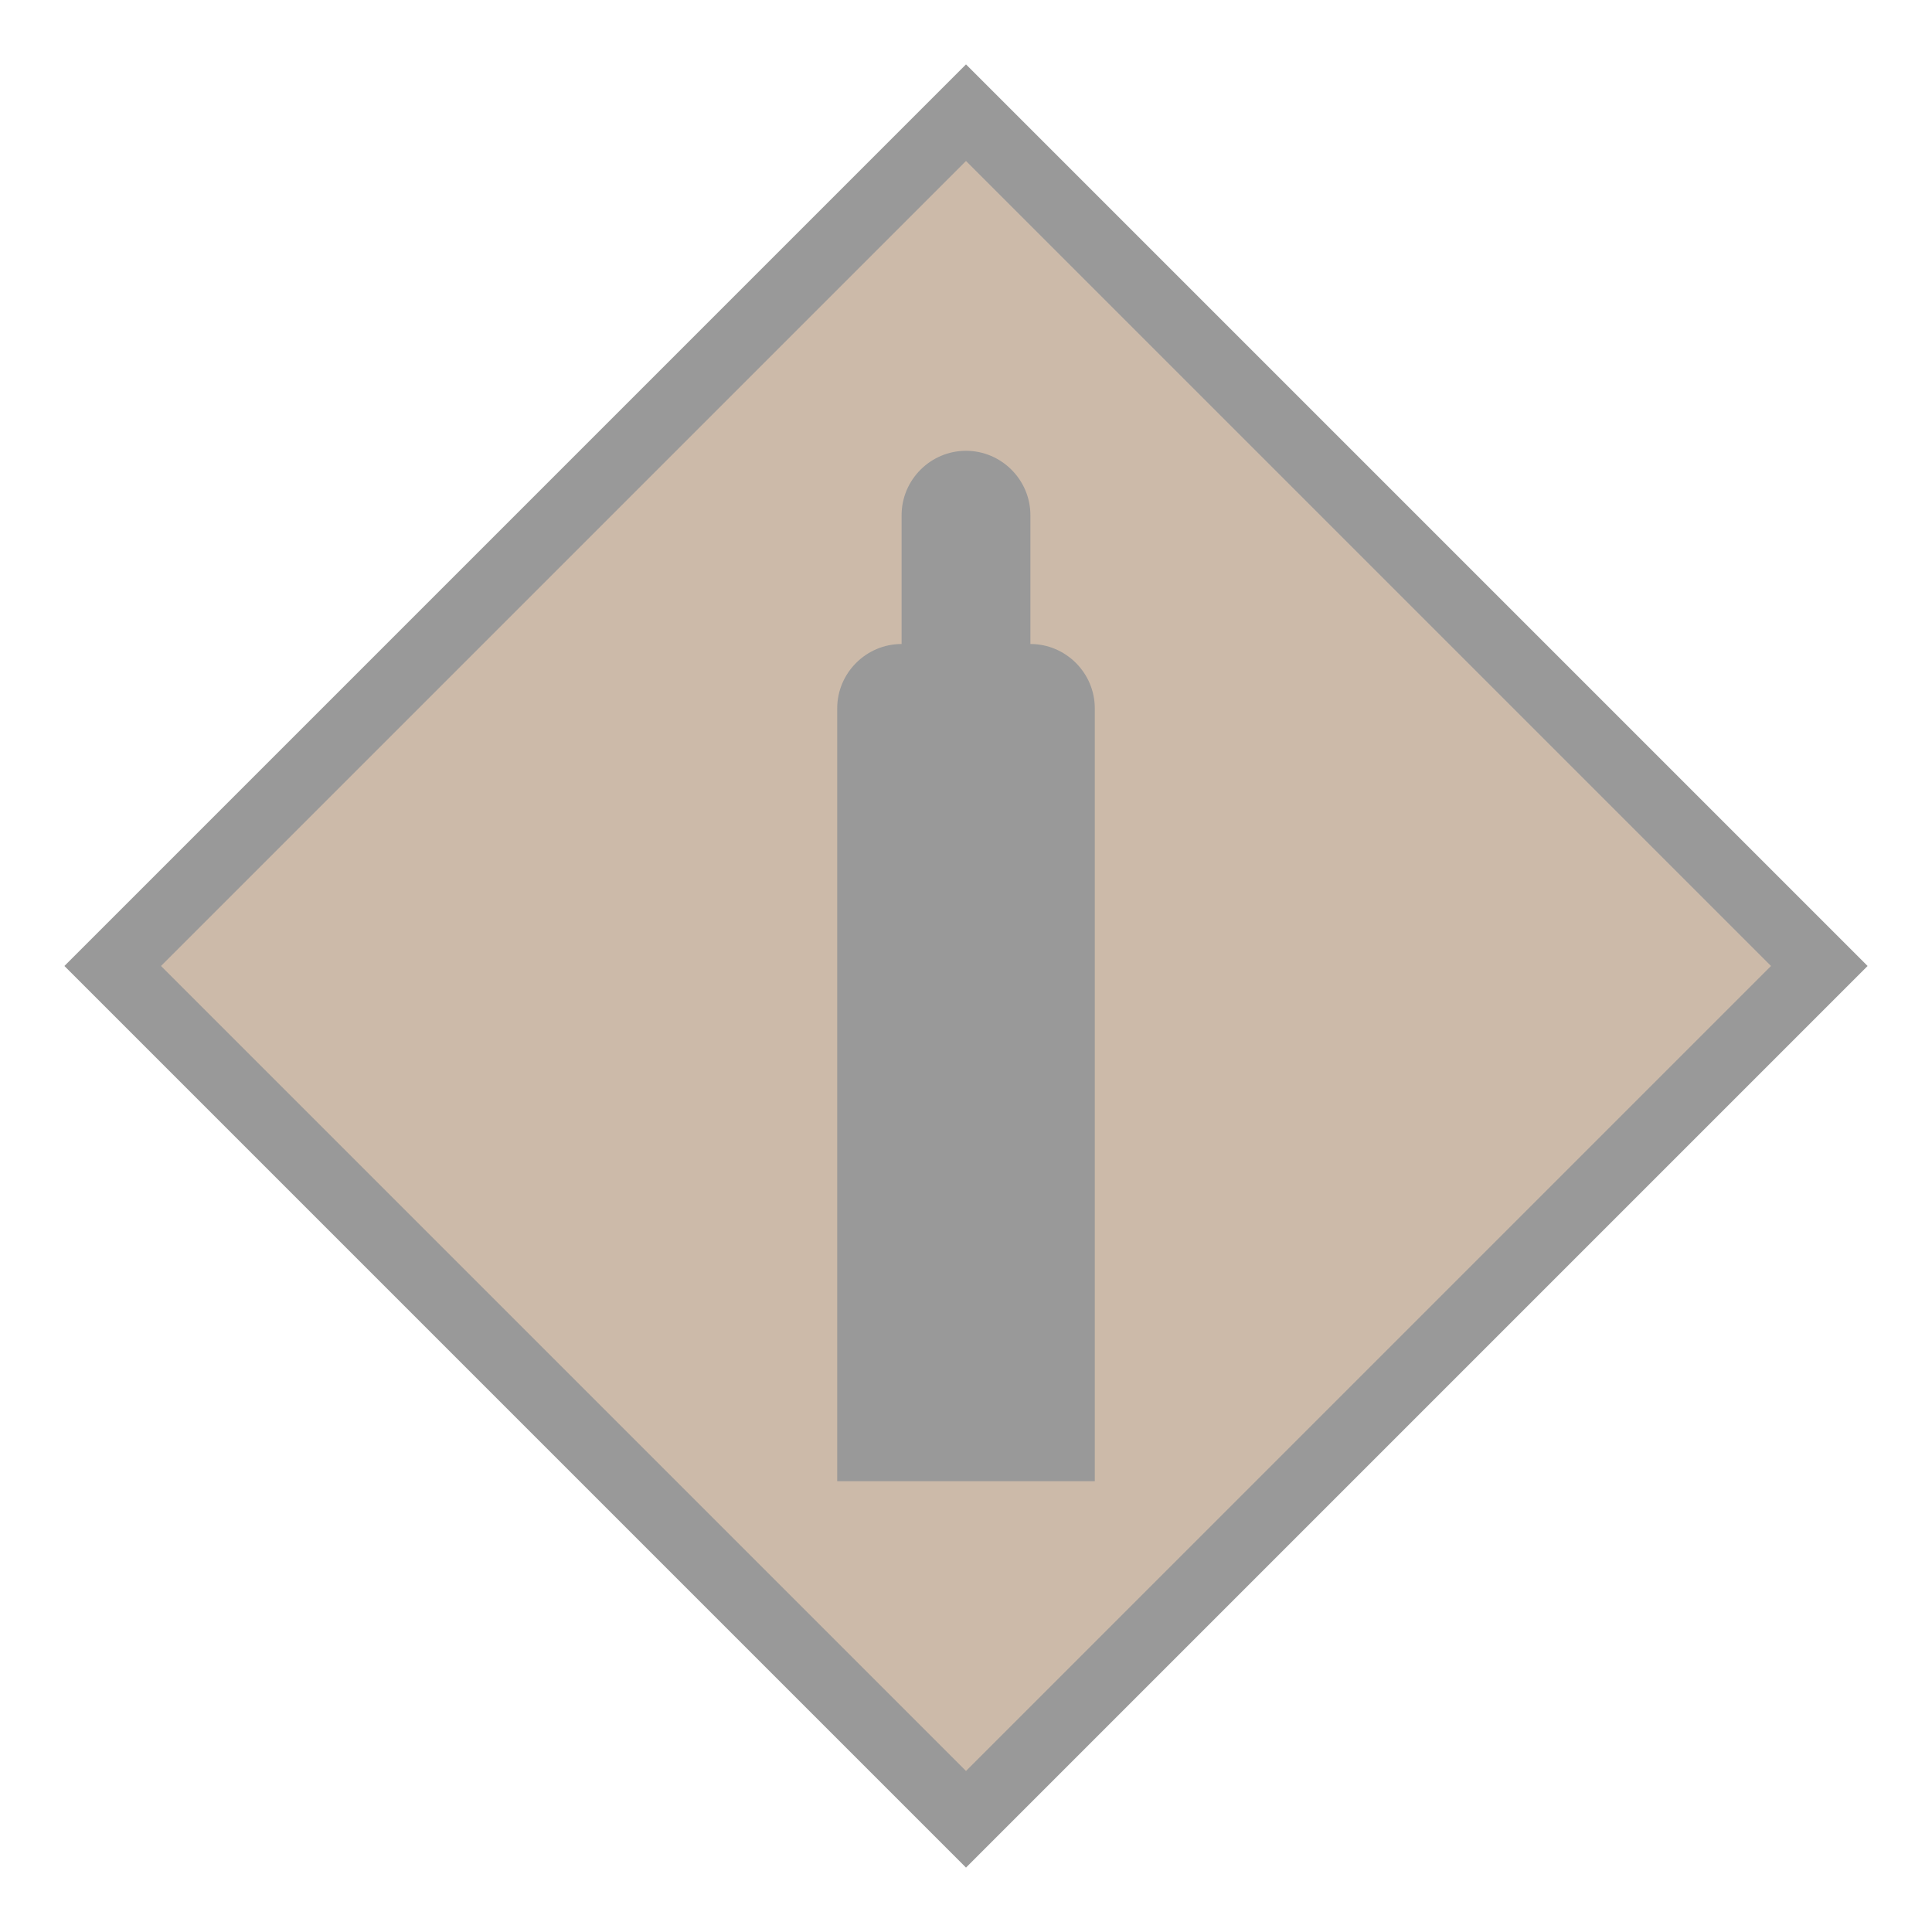 <svg width="30" height="30" viewBox="0 0 30 30" fill="none" xmlns="http://www.w3.org/2000/svg">
<g id="day / gas_Ro_B0_0">
<g id="TruckMaster">
<g id="Background">
<path id="Union" d="M15 1L29 15L15 29L1 15L15 1Z" fill="#999999"/>
<path id="Union_2" d="M27.5 15L15 27.5L2.5 15L15 2.5L27.5 15Z" fill="#CCBAA9"/>
</g>
<g id="Icon_Rhombus">
<path id="Vector" d="M16 10V8C16 7.45 15.55 7 15 7C14.45 7 14 7.45 14 8V10C13.45 10 13 10.45 13 11V23H17V11C17 10.45 16.55 10 16 10Z" fill="#999999"/>
</g>
</g>
</g>
</svg>
